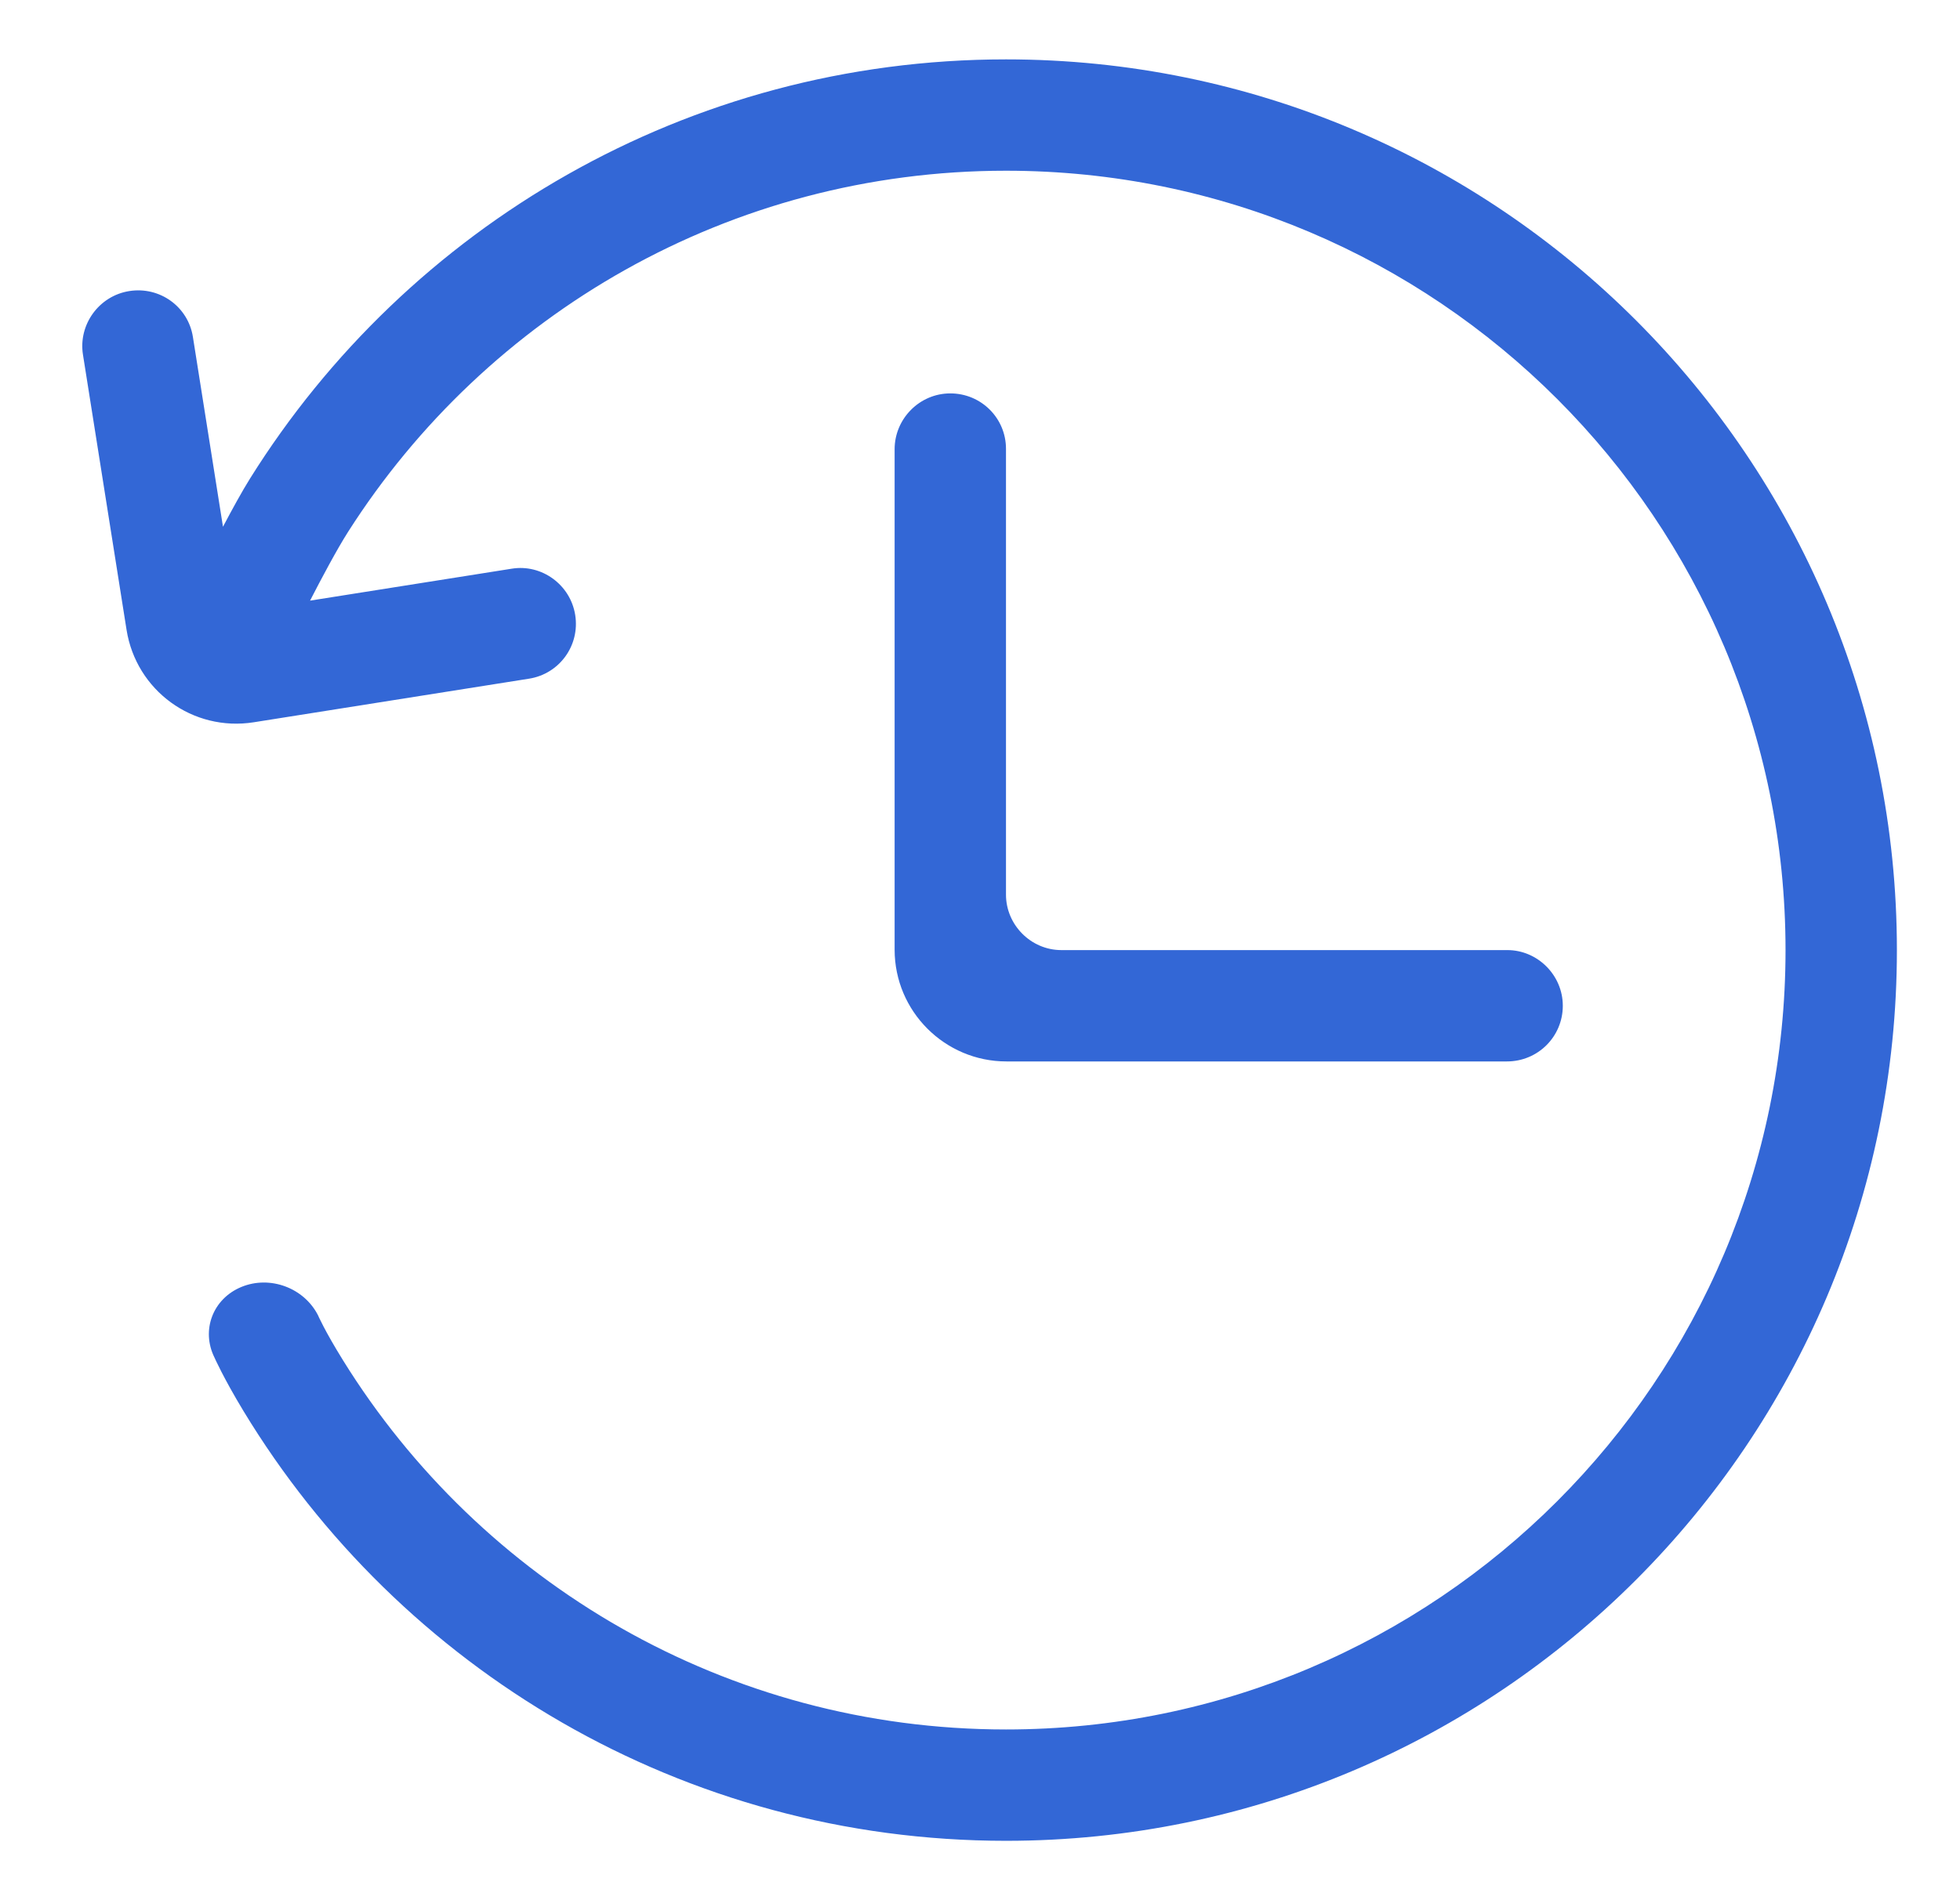 <?xml version="1.0" standalone="no"?><!DOCTYPE svg PUBLIC "-//W3C//DTD SVG 1.1//EN" "http://www.w3.org/Graphics/SVG/1.1/DTD/svg11.dtd"><svg t="1537071651520" class="icon" style="" viewBox="0 0 1056 1024" version="1.1" xmlns="http://www.w3.org/2000/svg" p-id="3495" xmlns:xlink="http://www.w3.org/1999/xlink" width="206.25" height="200"><defs><style type="text/css"></style></defs><path d="M167.047 323.675C173.3 311.511 181.516 296.054 187.599 286.513 262.162 169.565 393.023 92 542 92 773.96 92 962 280.04 962 512 962 743.96 773.96 932 542 932 391.18 932 258.927 852.504 184.857 733.128 174.744 716.829 171.321 708.76 171.321 708.76 163.744 693.948 145.441 687.207 130.106 693.506 114.664 699.848 108.249 716.835 115.538 731.544 115.538 731.544 120.387 742.565 131.136 760.313 215.249 899.188 367.786 992 542 992 807.097 992 1022 777.097 1022 512 1022 246.903 807.097 32 542 32 370.248 32 219.564 122.207 134.743 257.828 130.452 264.689 125.175 274.294 120.135 283.867L103.925 181.523C101.357 165.309 86.123 154.249 69.645 156.858 53.28 159.45 42.14 174.975 44.693 191.094L68.181 339.392C73.36 372.09 103.832 394.435 136.763 389.22L285.061 365.732C301.377 363.147 312.52 347.9 309.91 331.422 307.318 315.057 291.855 303.908 275.86 306.441L167.047 323.675 167.047 323.675 167.047 323.675ZM542 241.862C542 225.37 528.684 212 512 212 495.431 212 482 225.673 482 242.074L482 511.744C482 545.023 509.058 572 542.256 572L811.926 572C828.535 572 842 558.684 842 542 842 525.431 828.33 512 812.138 512L571.862 512C555.37 512 542 498.33 542 482.138L542 241.862 542 241.862 542 241.862Z" fill="#3367D6" p-id="3496"></path></svg>